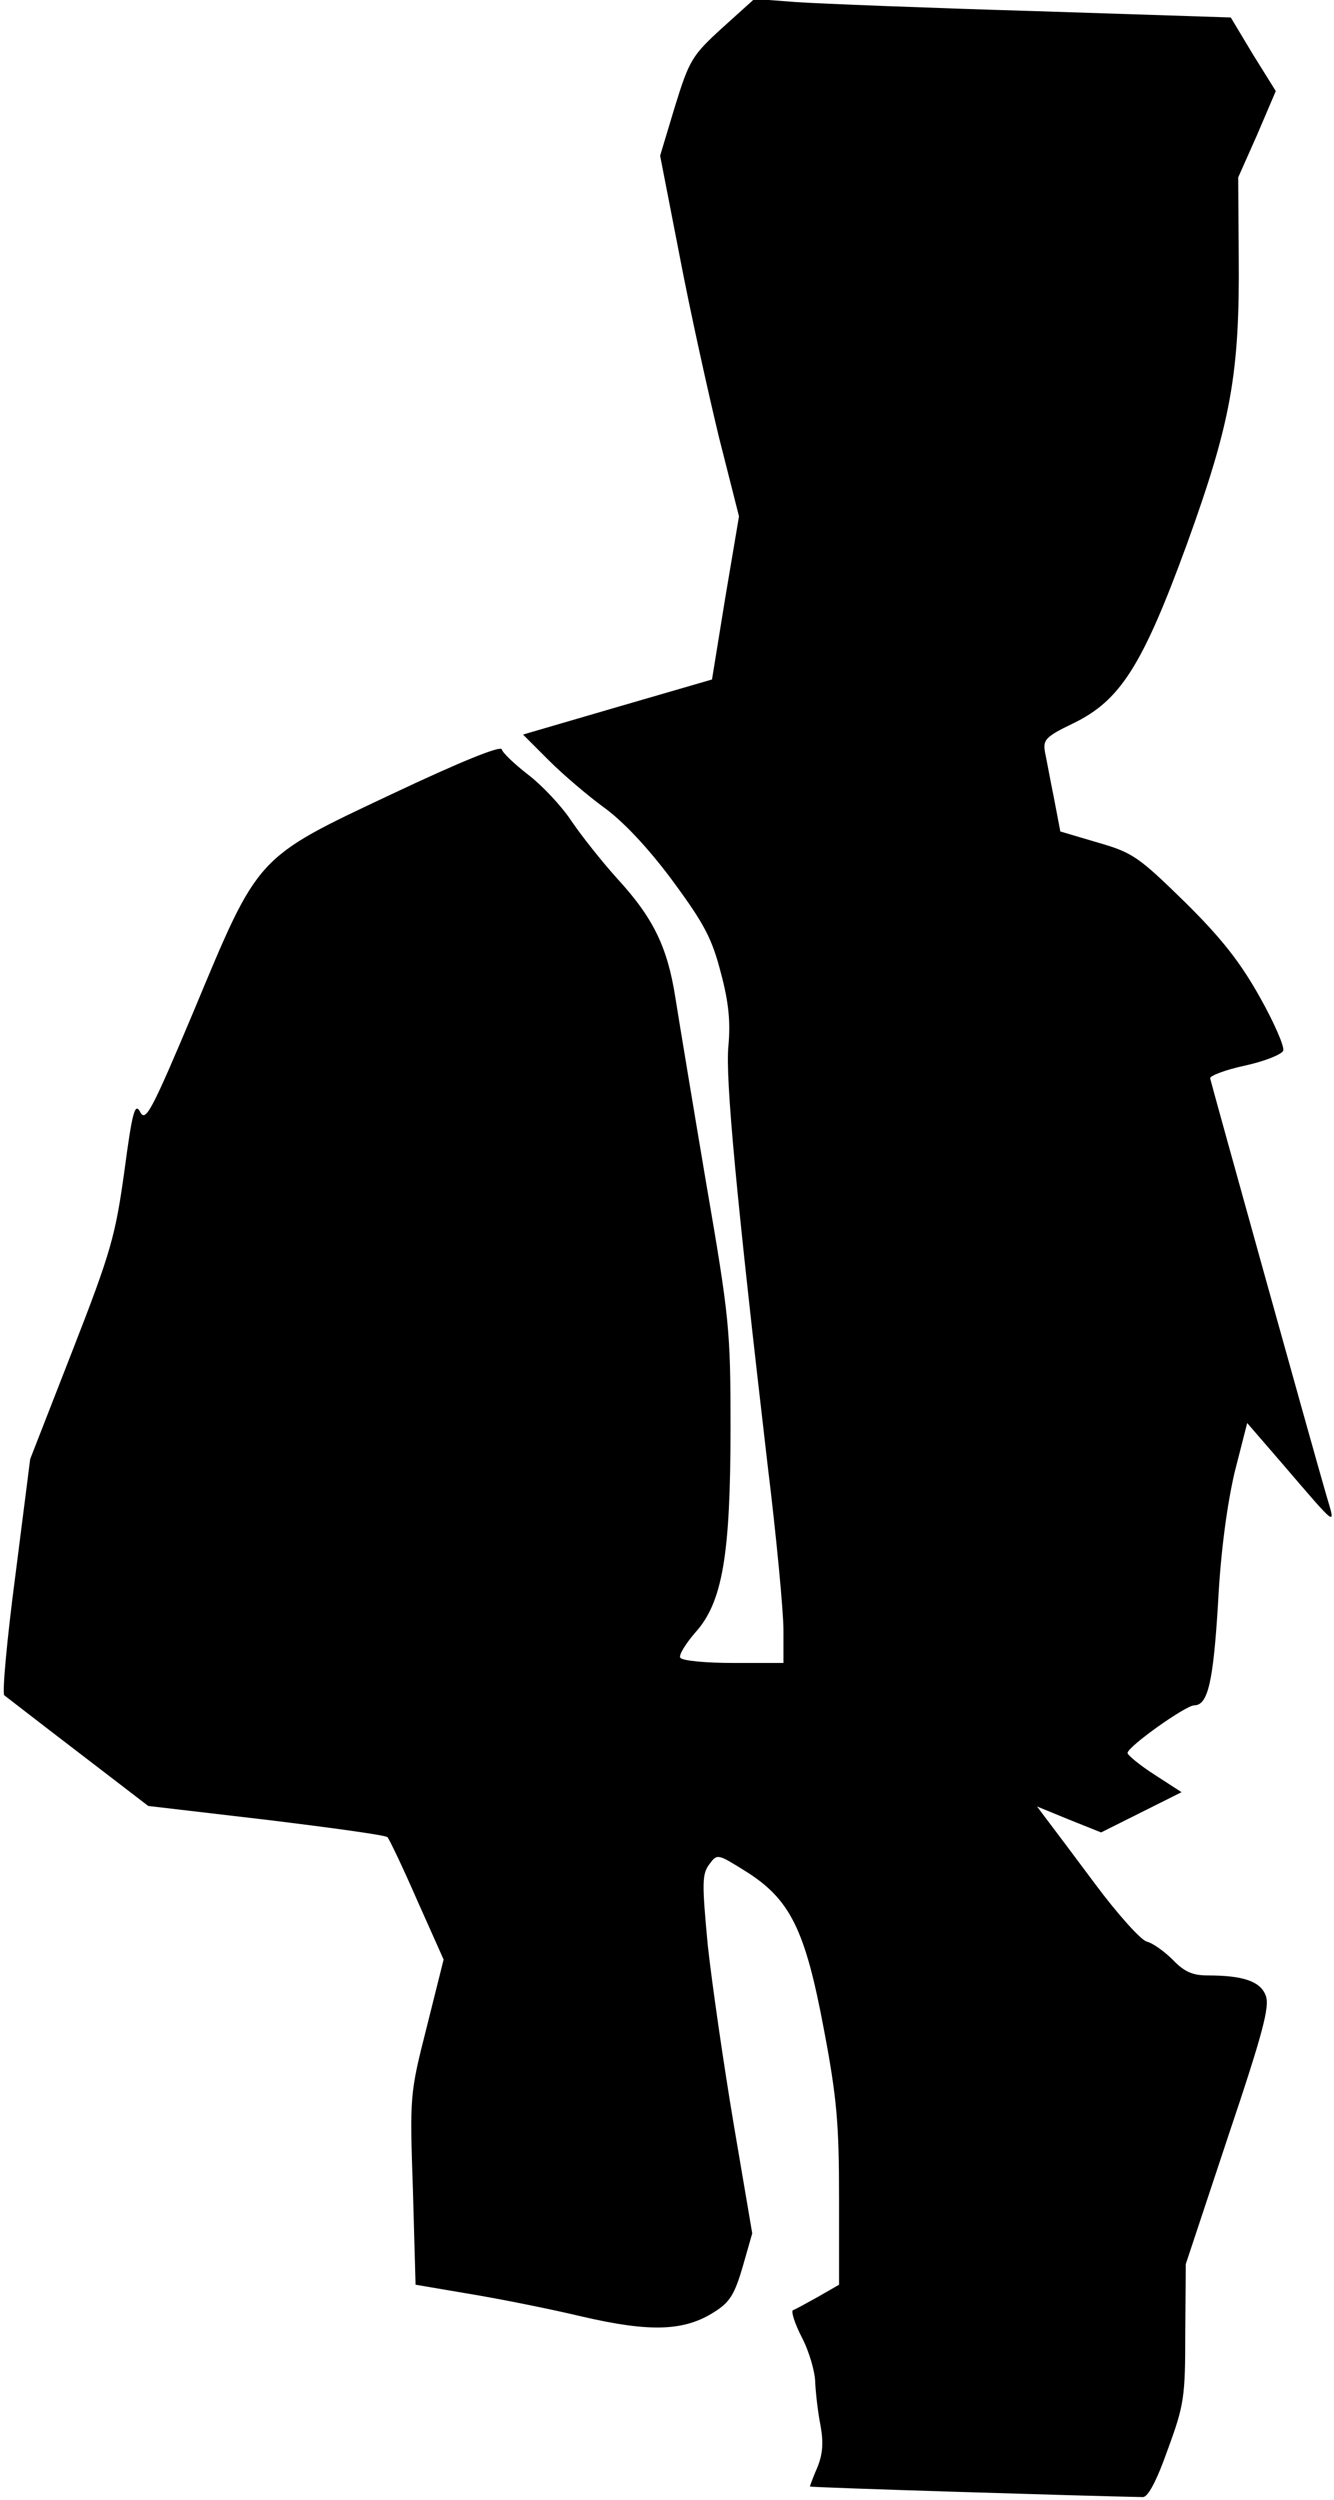 <?xml version="1.0" standalone="no"?>
<!DOCTYPE svg PUBLIC "-//W3C//DTD SVG 20010904//EN"
 "http://www.w3.org/TR/2001/REC-SVG-20010904/DTD/svg10.dtd">
<svg version="1.0" xmlns="http://www.w3.org/2000/svg"
 width="252pt" height="472pt" viewBox="0 0 252 472"
 preserveAspectRatio="xMidYMid meet">
<g transform="translate(0,472) scale(0.1,-0.1)"
fill="#000000" stroke="none">
<path fill="#000000" stroke="none" d="M1364 4667 c-57 -52 -62 -61 -89 -148
l-28 -93 37 -190 c20 -105 54 -258 74 -341 l38 -150 -26 -154 -25 -154 -179
-52 -178 -52 49 -49 c27 -27 73 -66 103 -88 35 -25 82 -74 129 -137 62 -84 76
-111 93 -177 15 -56 18 -93 14 -137 -6 -61 15 -284 74 -791 17 -138 30 -278
30 -312 l0 -62 -94 0 c-52 0 -97 4 -101 10 -3 5 10 26 28 47 52 57 67 147 67
388 0 183 -2 206 -46 461 -25 148 -51 305 -58 349 -15 97 -42 152 -110 226
-28 31 -67 80 -86 108 -19 29 -56 68 -82 88 -26 20 -49 42 -50 48 -2 8 -82
-25 -207 -84 -259 -122 -252 -115 -375 -410 -80 -190 -91 -210 -101 -191 -10
19 -15 2 -30 -111 -17 -122 -25 -152 -98 -339 l-80 -205 -28 -220 c-16 -121
-25 -222 -21 -226 4 -3 67 -52 139 -107 l133 -102 222 -26 c123 -15 226 -29
230 -33 3 -3 29 -57 56 -119 l50 -112 -32 -128 c-32 -126 -32 -129 -26 -307
l5 -179 100 -17 c55 -9 151 -28 214 -43 129 -30 194 -28 251 9 29 18 38 34 53
85 l18 63 -35 206 c-19 113 -41 265 -49 338 -11 118 -11 134 3 153 15 20 15
20 68 -13 85 -53 113 -111 148 -297 25 -131 29 -181 29 -320 l0 -164 -40 -23
c-22 -12 -43 -24 -47 -25 -4 -2 3 -25 17 -52 14 -27 25 -66 25 -85 1 -20 5
-56 10 -81 6 -33 4 -54 -6 -79 -8 -18 -14 -35 -14 -36 0 -2 523 -18 629 -20
10 0 27 33 47 90 31 84 33 99 33 220 l1 130 80 241 c66 196 79 246 71 266 -10
27 -43 38 -110 38 -28 0 -44 7 -65 29 -16 16 -38 32 -50 35 -11 3 -55 52 -96
107 -41 55 -83 111 -93 124 l-18 24 61 -25 60 -24 76 38 76 38 -51 33 c-28 18
-51 37 -51 41 0 12 110 90 126 90 26 0 36 45 45 194 5 97 17 184 31 245 l24
94 64 -74 c109 -127 103 -122 86 -64 -24 82 -218 779 -220 789 0 5 29 16 66
24 37 8 69 21 72 28 3 7 -17 53 -44 101 -37 66 -72 111 -142 180 -87 85 -98
93 -164 112 l-71 21 -12 63 c-7 34 -14 73 -17 87 -4 23 1 29 53 54 89 43 131
108 216 341 82 227 99 319 97 540 l-1 150 36 81 35 82 -43 69 -42 70 -370 12
c-203 6 -406 14 -450 17 l-80 6 -61 -55z"/>
</g>
</svg>
